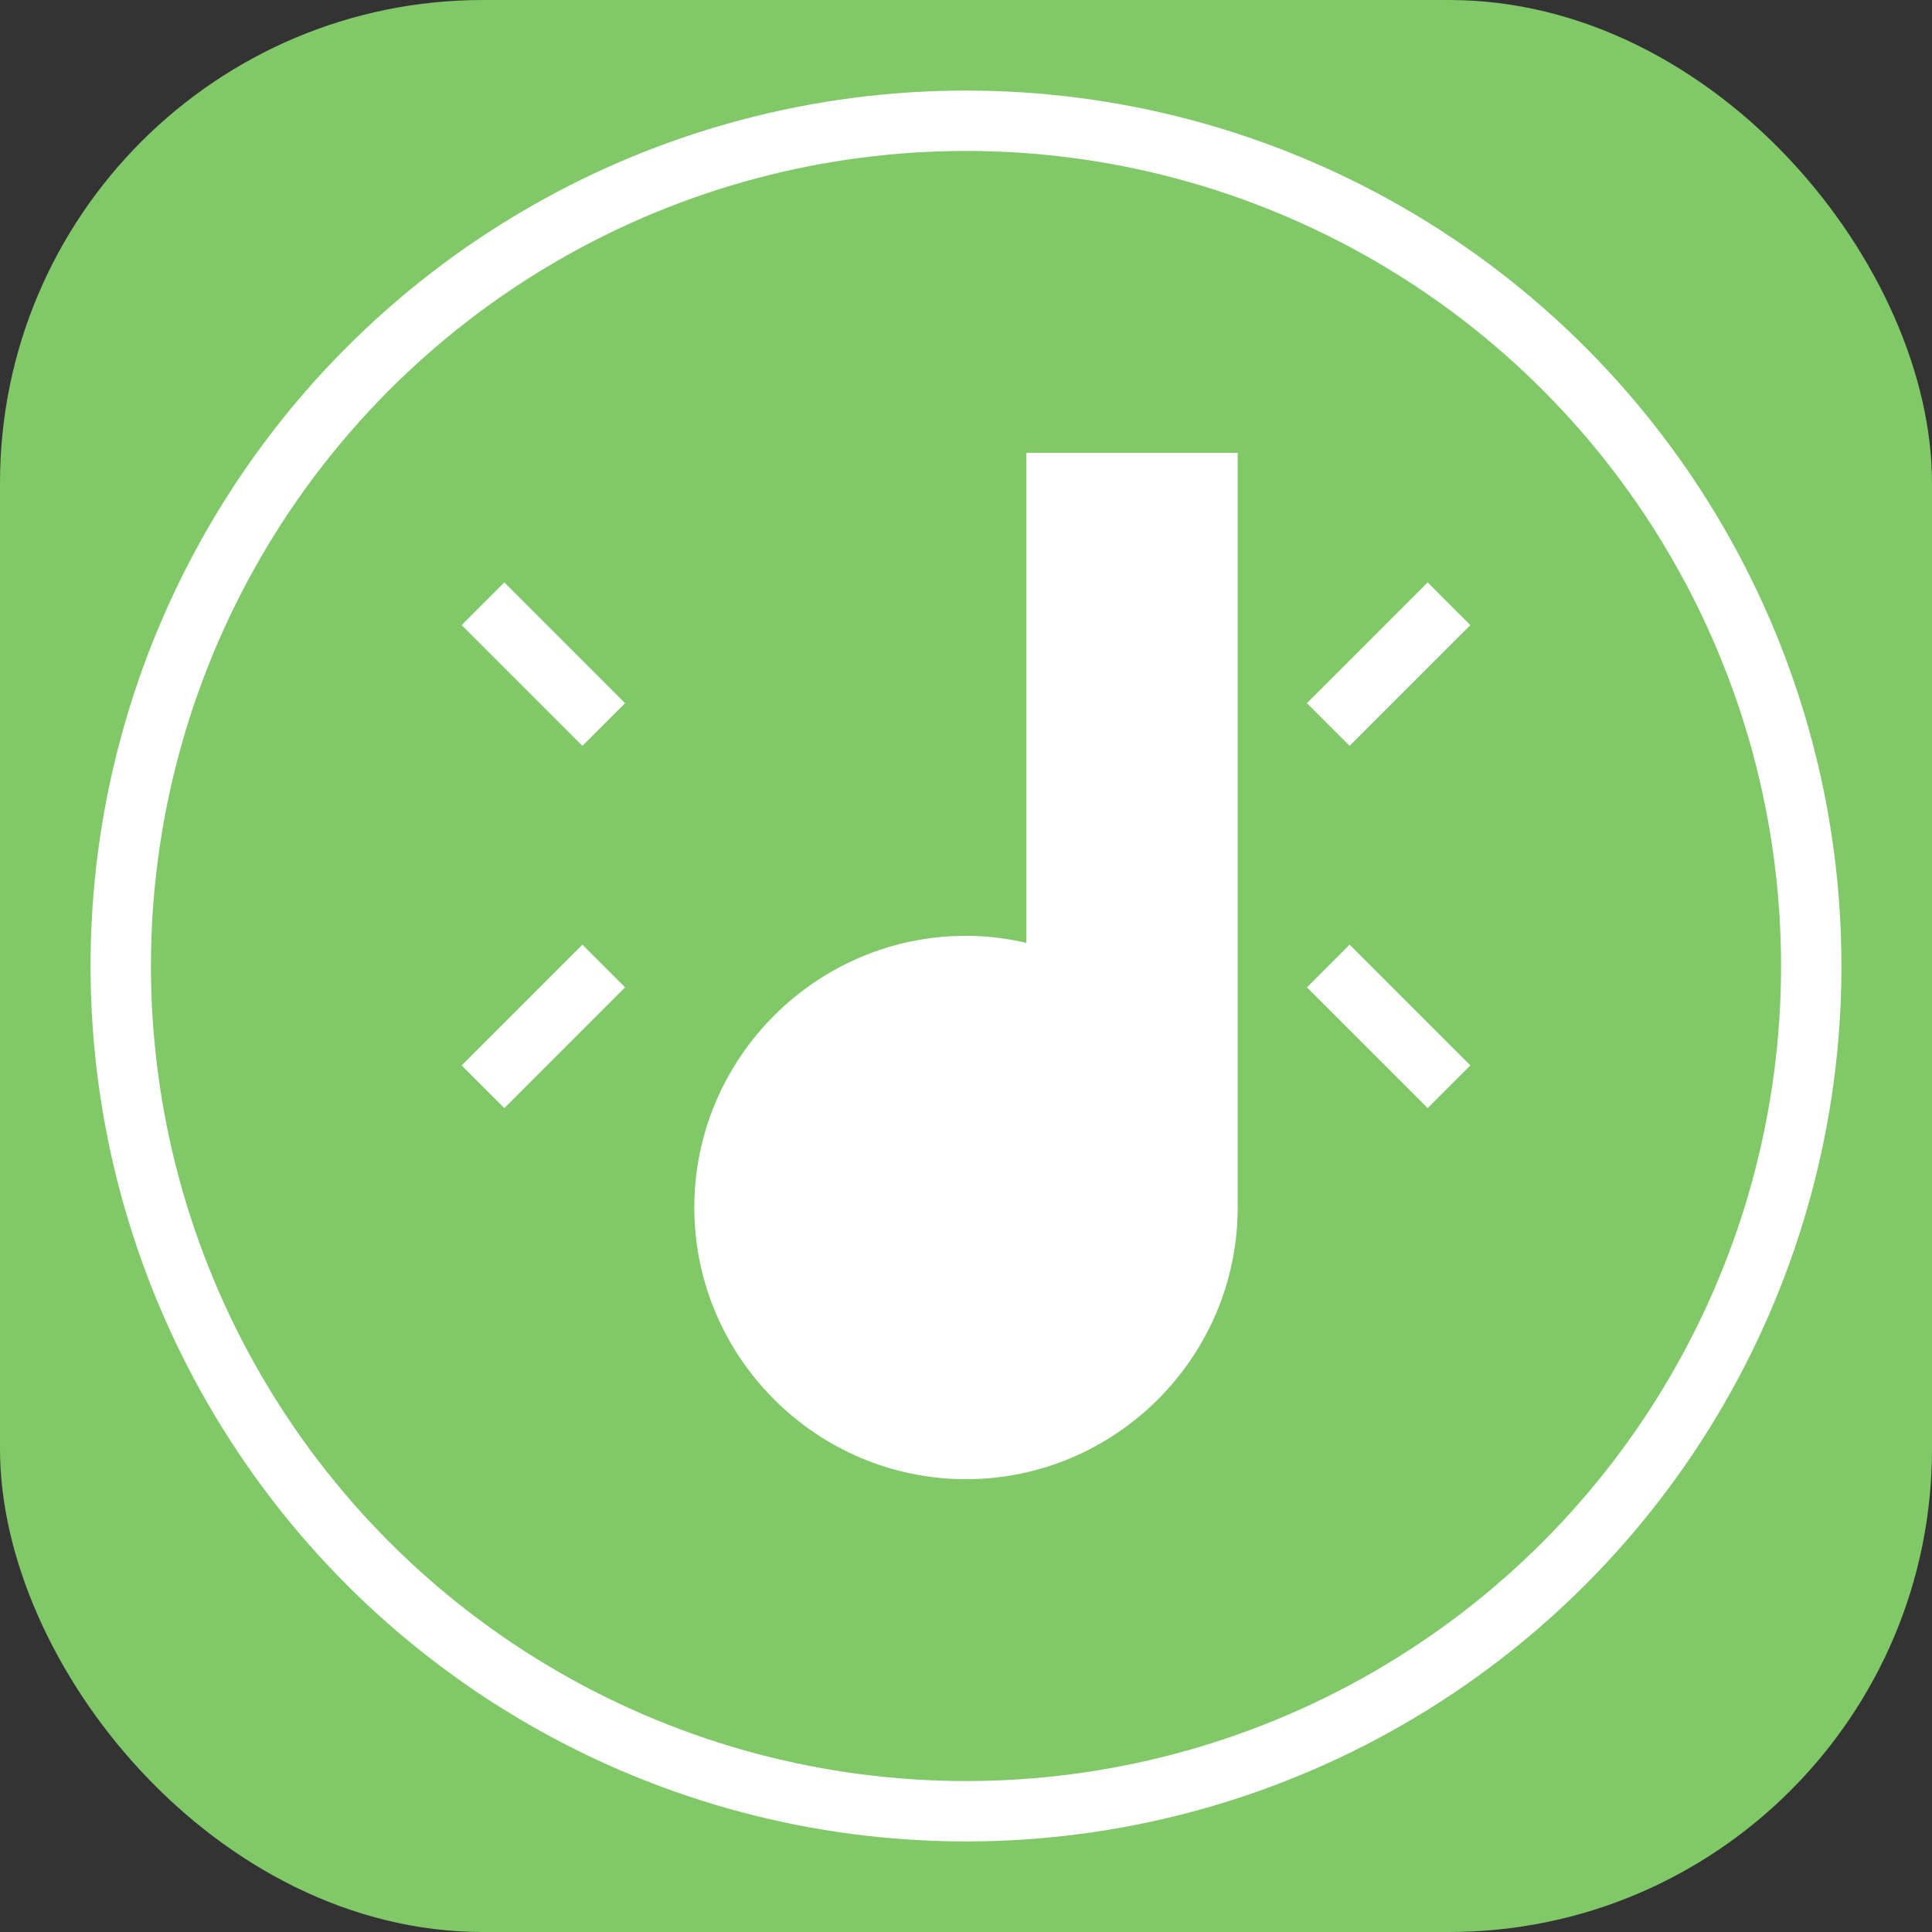 <svg width="32" height="32" viewBox="0 0 32 32" fill="none" xmlns="http://www.w3.org/2000/svg">
  <rect x="0" y="0" width="32" height="32" fill="#333333" stroke="none"/>
  <!-- 背景圆角矩形 -->
  <rect width="32" height="32" rx="8" fill="#81c869"/>
  
  <!-- 音符主体 -->
  <path d="M20 8v12c0 2.2-1.8 4-4 4s-4-1.8-4-4 1.8-4 4-4c.5 0 1 .1 1.5.3V8L20 8z" 
        fill="white" stroke="white" strokeWidth="1"/>
  
  <!-- 创意光芒 -->
  <path d="M22 12l2-2M22 16l2 2M10 12l-2-2M10 16l-2 2" 
        stroke="white" strokeWidth="2" strokeLinecap="round"/>
  
  <!-- 装饰圆环 -->
  <circle cx="16" cy="16" r="14" stroke="white" strokeWidth="1.5" 
          strokeDasharray="4 2" fill="none"/>
</svg>